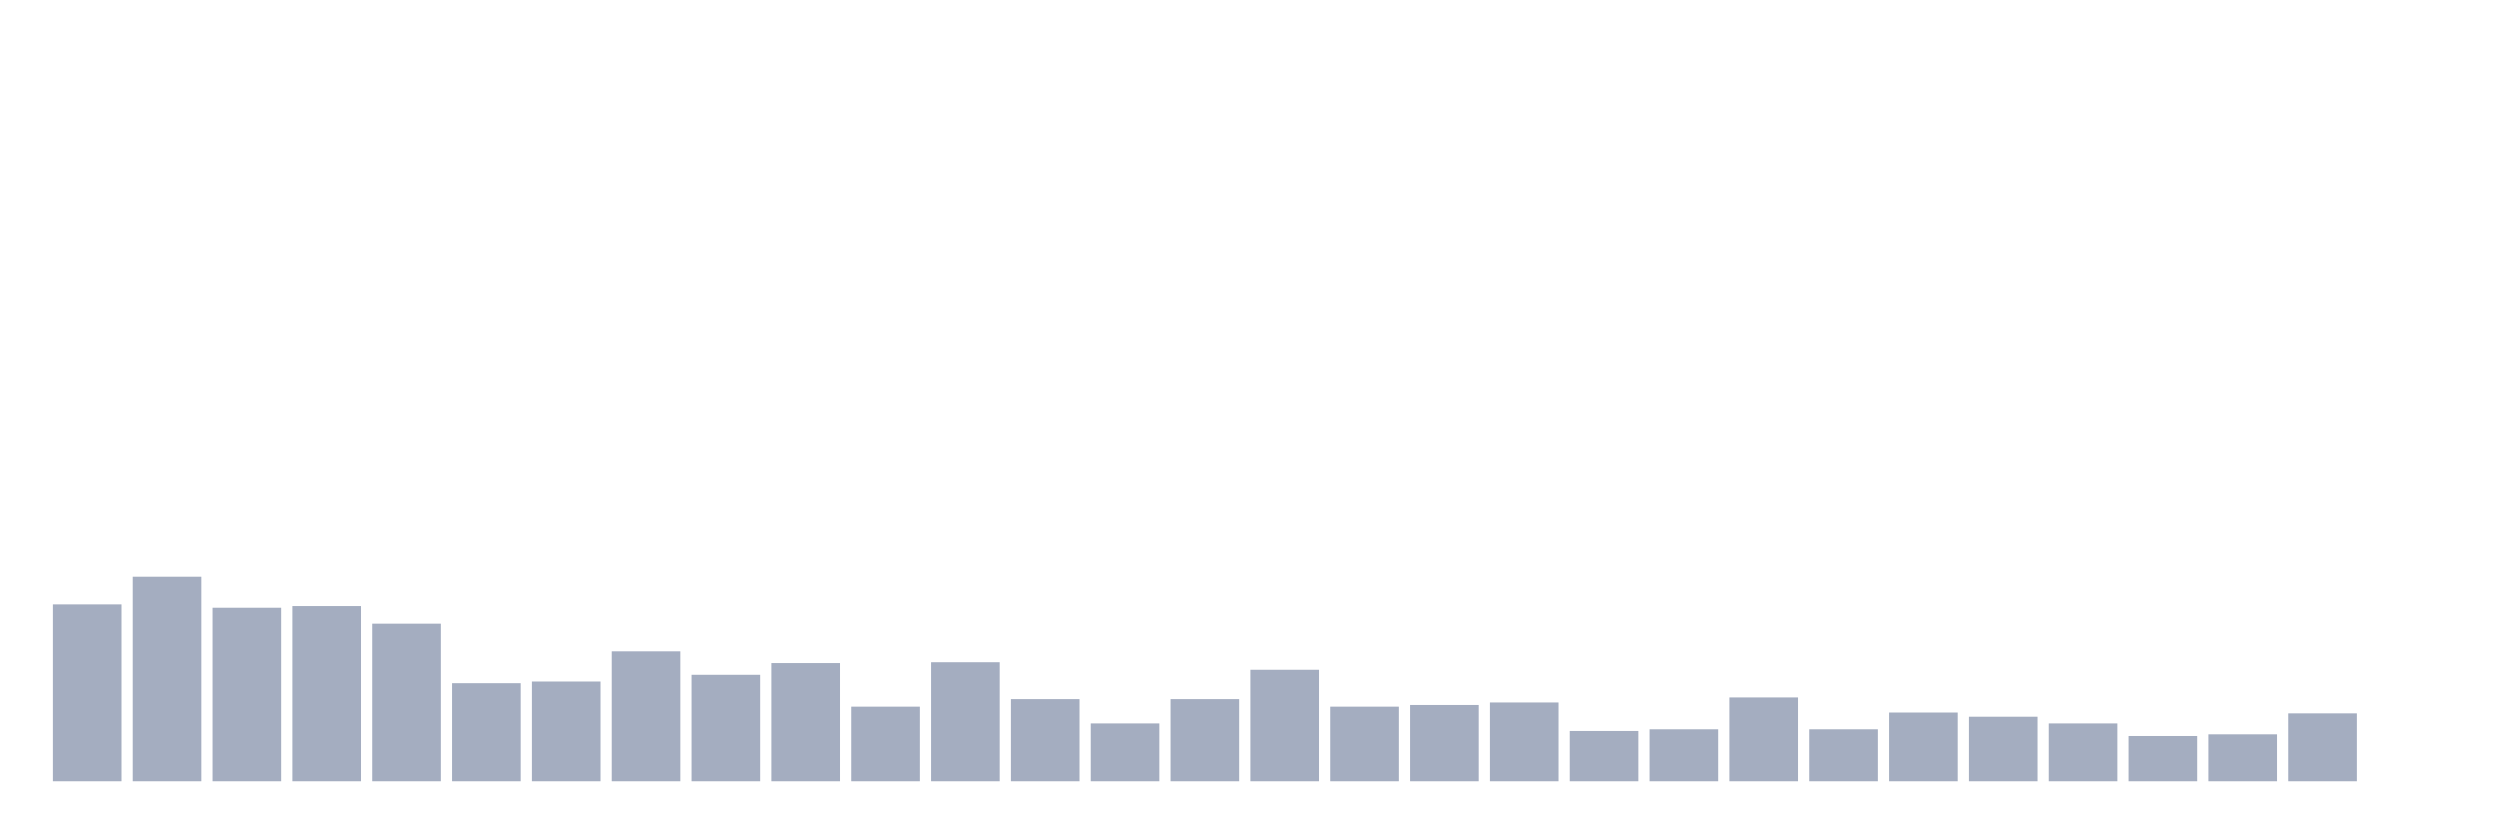 <svg xmlns="http://www.w3.org/2000/svg" viewBox="0 0 480 160"><g transform="translate(10,10)"><rect class="bar" x="0.153" width="13.175" y="106.039" height="33.961" fill="rgb(164,173,192)"></rect><rect class="bar" x="15.482" width="13.175" y="100.728" height="39.272" fill="rgb(164,173,192)"></rect><rect class="bar" x="30.81" width="13.175" y="106.683" height="33.317" fill="rgb(164,173,192)"></rect><rect class="bar" x="46.138" width="13.175" y="106.361" height="33.639" fill="rgb(164,173,192)"></rect><rect class="bar" x="61.466" width="13.175" y="109.741" height="30.259" fill="rgb(164,173,192)"></rect><rect class="bar" x="76.794" width="13.175" y="121.169" height="18.831" fill="rgb(164,173,192)"></rect><rect class="bar" x="92.123" width="13.175" y="120.847" height="19.153" fill="rgb(164,173,192)"></rect><rect class="bar" x="107.451" width="13.175" y="115.052" height="24.948" fill="rgb(164,173,192)"></rect><rect class="bar" x="122.779" width="13.175" y="119.559" height="20.441" fill="rgb(164,173,192)"></rect><rect class="bar" x="138.107" width="13.175" y="117.306" height="22.694" fill="rgb(164,173,192)"></rect><rect class="bar" x="153.436" width="13.175" y="125.675" height="14.325" fill="rgb(164,173,192)"></rect><rect class="bar" x="168.764" width="13.175" y="117.145" height="22.855" fill="rgb(164,173,192)"></rect><rect class="bar" x="184.092" width="13.175" y="124.227" height="15.773" fill="rgb(164,173,192)"></rect><rect class="bar" x="199.42" width="13.175" y="128.894" height="11.106" fill="rgb(164,173,192)"></rect><rect class="bar" x="214.748" width="13.175" y="124.227" height="15.773" fill="rgb(164,173,192)"></rect><rect class="bar" x="230.077" width="13.175" y="118.593" height="21.407" fill="rgb(164,173,192)"></rect><rect class="bar" x="245.405" width="13.175" y="125.675" height="14.325" fill="rgb(164,173,192)"></rect><rect class="bar" x="260.733" width="13.175" y="125.353" height="14.647" fill="rgb(164,173,192)"></rect><rect class="bar" x="276.061" width="13.175" y="124.87" height="15.13" fill="rgb(164,173,192)"></rect><rect class="bar" x="291.39" width="13.175" y="130.343" height="9.657" fill="rgb(164,173,192)"></rect><rect class="bar" x="306.718" width="13.175" y="130.021" height="9.979" fill="rgb(164,173,192)"></rect><rect class="bar" x="322.046" width="13.175" y="123.905" height="16.095" fill="rgb(164,173,192)"></rect><rect class="bar" x="337.374" width="13.175" y="130.021" height="9.979" fill="rgb(164,173,192)"></rect><rect class="bar" x="352.702" width="13.175" y="126.802" height="13.198" fill="rgb(164,173,192)"></rect><rect class="bar" x="368.031" width="13.175" y="127.607" height="12.393" fill="rgb(164,173,192)"></rect><rect class="bar" x="383.359" width="13.175" y="128.894" height="11.106" fill="rgb(164,173,192)"></rect><rect class="bar" x="398.687" width="13.175" y="131.309" height="8.691" fill="rgb(164,173,192)"></rect><rect class="bar" x="414.015" width="13.175" y="130.987" height="9.013" fill="rgb(164,173,192)"></rect><rect class="bar" x="429.344" width="13.175" y="126.963" height="13.037" fill="rgb(164,173,192)"></rect><rect class="bar" x="444.672" width="13.175" y="140" height="0" fill="rgb(164,173,192)"></rect></g></svg>